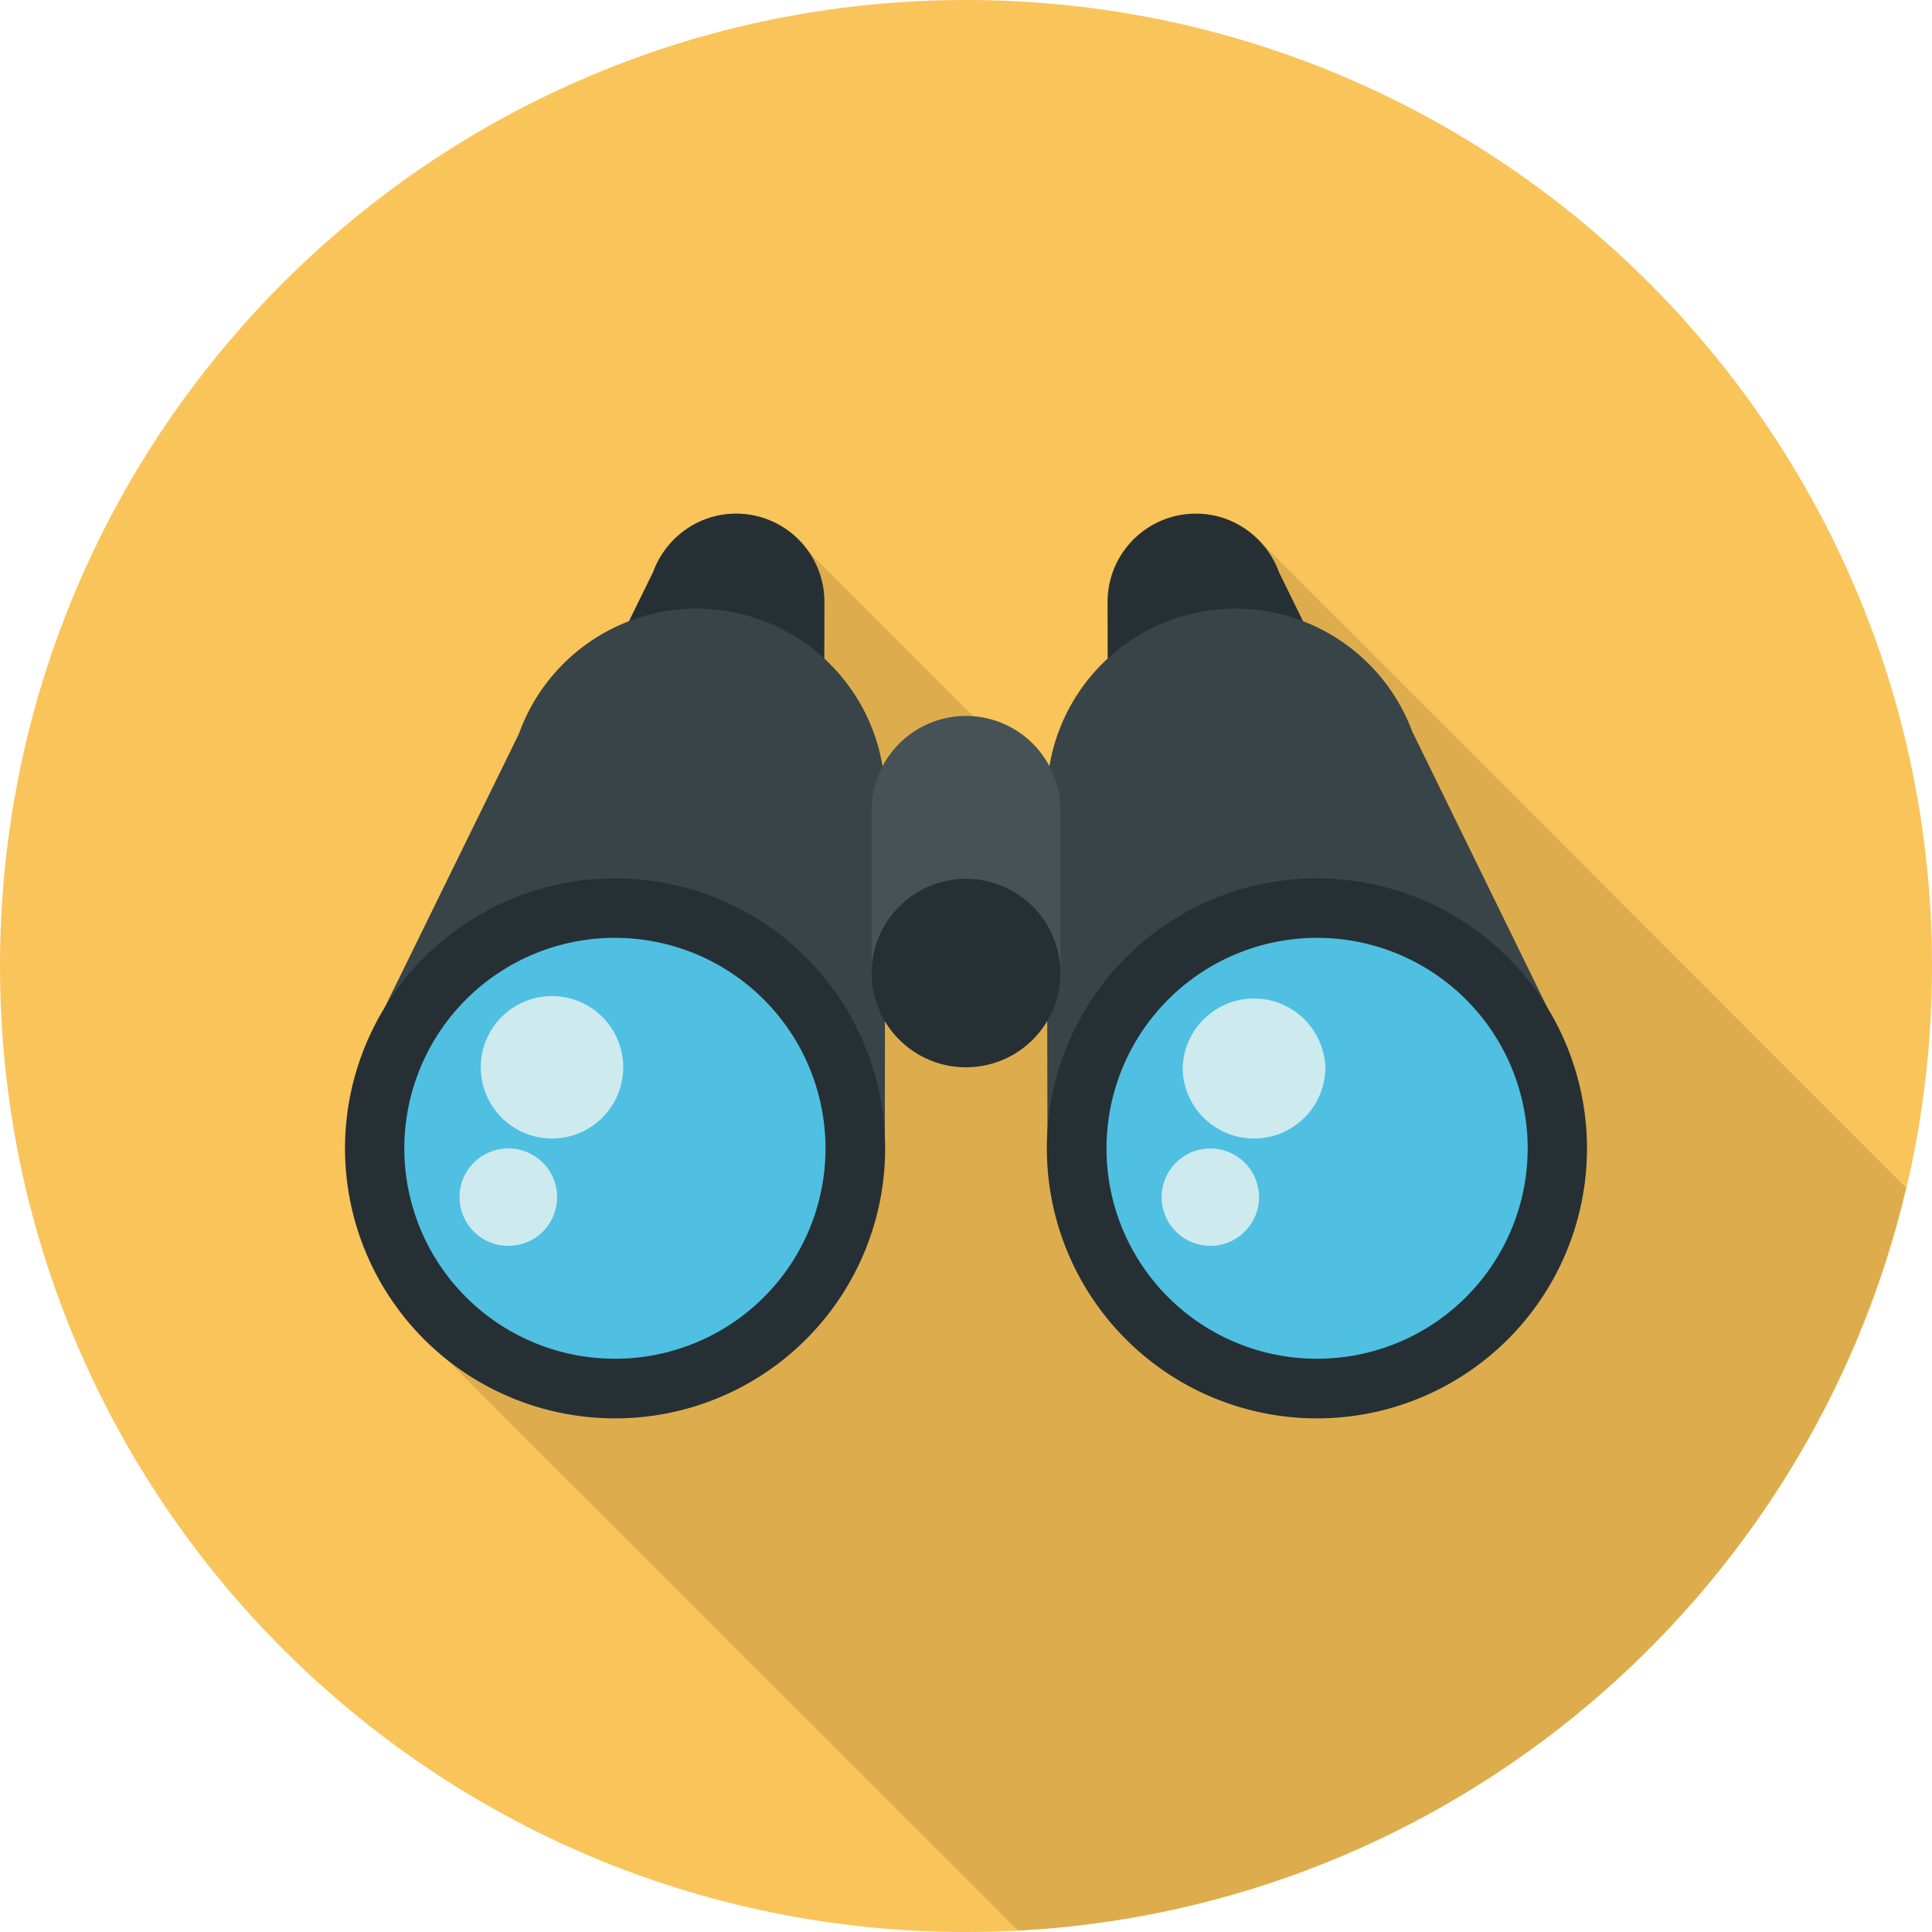 <svg xmlns="http://www.w3.org/2000/svg" width="40" height="40" viewBox="0 0 40 40">
    <g fill="none" fill-rule="evenodd">
        <path fill="#F9C45A" d="M0 20C0 8.954 8.954 0 20 0s20 8.954 20 20-8.954 20-20 20S0 31.046 0 20"/>
        <path fill="#DDAD4D" d="M39.463 24.589l-13.44-13.446-1.972 4.303-1.748 1.537-6.017-6.017L8.37 27.269 21.074 39.97c8.989-.48 16.395-6.885 18.389-15.382"/>
        <path fill="#263034" d="M15.24 10.634c-.794 0-1.463.509-1.72 1.212l-1.303 2.657 4.846 1.223.006-3.263a1.827 1.827 0 0 0-1.829-1.829"/>
        <path fill="#394448" d="M14.417 12.6a3.914 3.914 0 0 0-3.674 2.594L7.96 20.87l10.36 2.622.006-6.982a3.907 3.907 0 0 0-3.909-3.909"/>
        <path fill="#263034" d="M7.143 23.777a5.59 5.59 0 1 1 11.183 0 5.59 5.59 0 0 1-5.595 5.589 5.59 5.59 0 0 1-5.588-5.589"/>
        <path fill="#4FC0E2" d="M8.371 23.777a4.36 4.36 0 0 1 8.72 0 4.354 4.354 0 0 1-4.36 4.354 4.358 4.358 0 0 1-4.36-4.354"/>
        <path fill="#263034" d="M24.76 10.634c.794 0 1.463.509 1.72 1.212l1.303 2.657-4.846 1.223-.006-3.263c0-1.012.818-1.829 1.829-1.829"/>
        <path fill="#394448" d="M25.583 12.6a3.914 3.914 0 0 1 3.674 2.594h.006l2.777 5.675-10.354 2.622-.012-6.982a3.907 3.907 0 0 1 3.909-3.909"/>
        <path fill="#263034" d="M32.857 23.777a5.59 5.59 0 1 0-11.183 0 5.59 5.59 0 0 0 5.595 5.589 5.59 5.59 0 0 0 5.588-5.589"/>
        <path fill="#4FC0E2" d="M31.629 23.777a4.36 4.36 0 0 0-8.72 0 4.354 4.354 0 0 0 4.36 4.354 4.358 4.358 0 0 0 4.36-4.354"/>
        <path fill="#465255" d="M18.046 16.777a1.953 1.953 0 1 1 3.908 0v3.543h-3.908v-3.543"/>
        <path fill="#263034" d="M18.046 20.149a1.953 1.953 0 1 1 3.908 0A1.952 1.952 0 0 1 20 22.097a1.952 1.952 0 0 1-1.954-1.948"/>
        <path fill="#CDEAEF" d="M9.954 22.097a1.474 1.474 0 1 1 2.949 0 1.474 1.474 0 0 1-2.949 0M9.514 24.783c0-.554.452-1.006 1.012-1.006a1.008 1.008 0 1 1 0 2.017 1.01 1.01 0 0 1-1.012-1.011M24.486 22.097a1.478 1.478 0 0 1 2.954 0c0 .817-.663 1.474-1.474 1.474-.817 0-1.48-.657-1.48-1.474M24.051 24.783a1.008 1.008 0 1 1 1.006 1.011 1.008 1.008 0 0 1-1.006-1.011"/>
    </g>
</svg>
